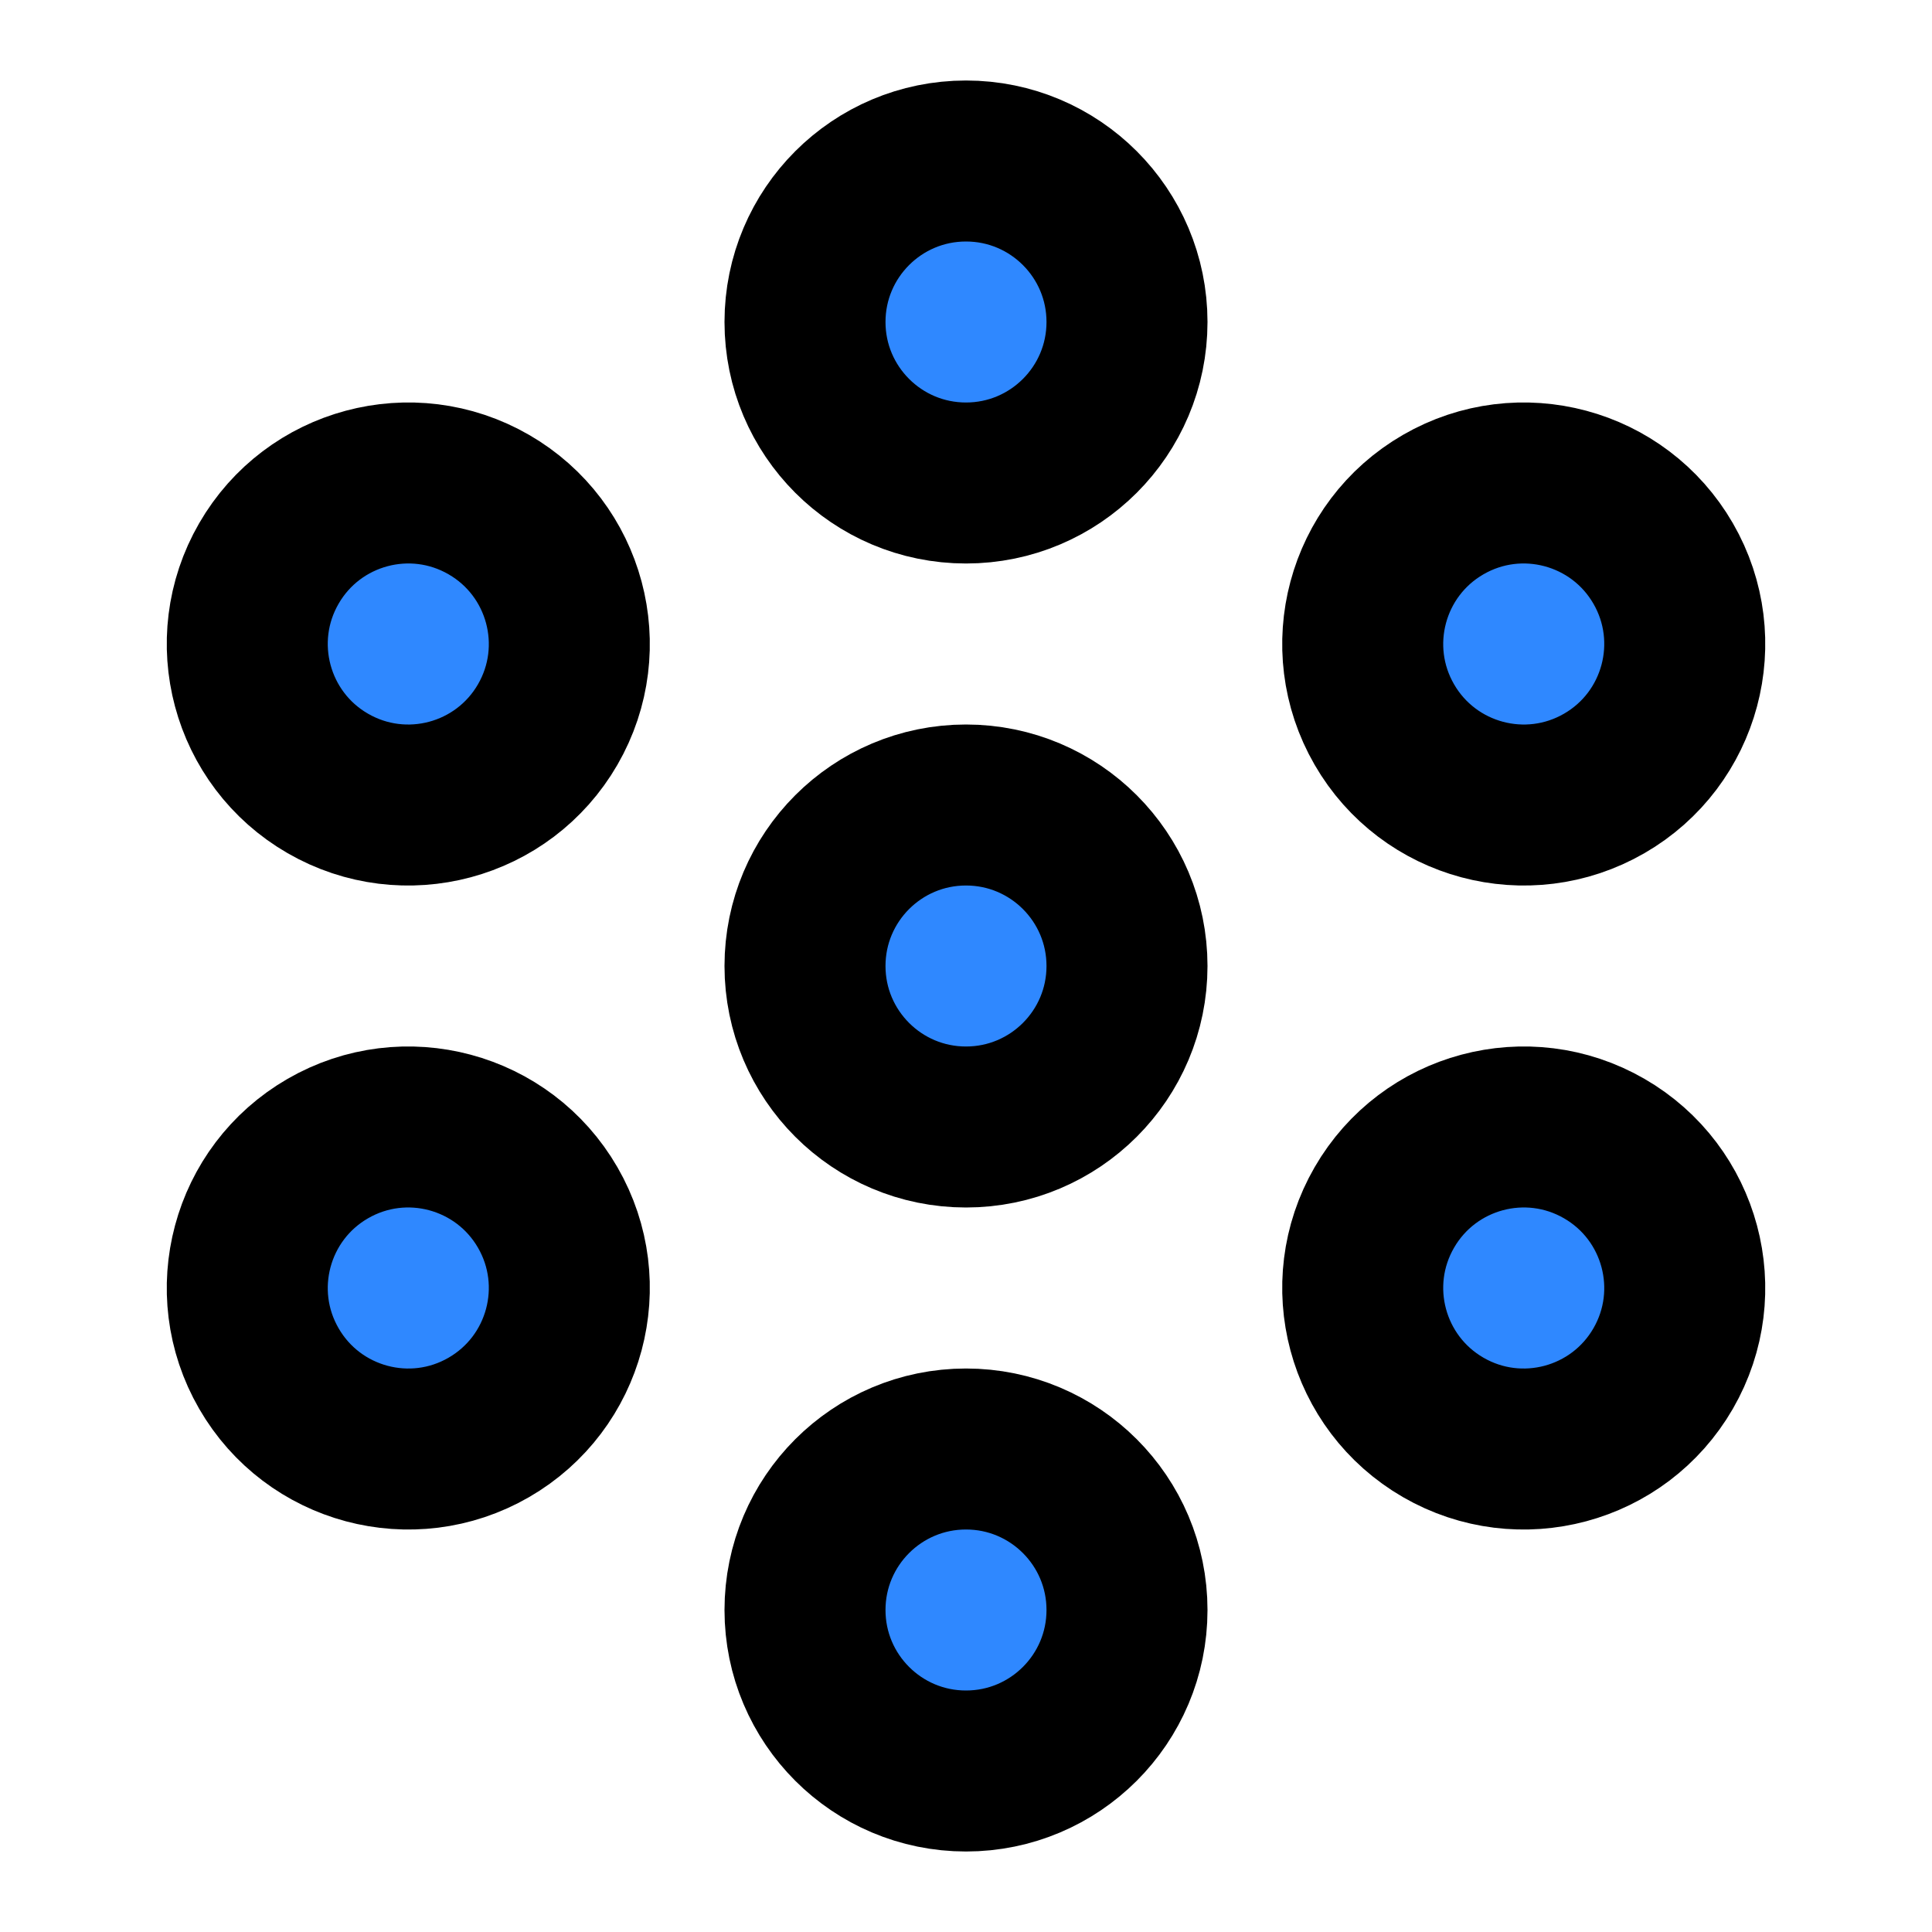 <svg xmlns="http://www.w3.org/2000/svg" xmlns:xlink="http://www.w3.org/1999/xlink" aria-hidden="true" role="img" class="iconify iconify--icon-park" width="1em" height="1em" preserveAspectRatio="xMidYMid meet" viewBox="0 0 48 48"><g fill="#2F88FF" fill-rule="evenodd" stroke="#000" stroke-linecap="round" stroke-linejoin="round" stroke-width="4" clip-rule="evenodd"><path d="M24 12C26.209 12 28 10.209 28 8C28 5.791 26.209 4 24 4C21.791 4 20 5.791 20 8C20 10.209 21.791 12 24 12Z"></path><path d="M24 28C26.209 28 28 26.209 28 24C28 21.791 26.209 20 24 20C21.791 20 20 21.791 20 24C20 26.209 21.791 28 24 28Z"></path><path d="M34.393 18C35.497 19.913 37.944 20.569 39.857 19.464C41.77 18.36 42.425 15.913 41.321 14C40.216 12.087 37.77 11.431 35.857 12.536C33.944 13.64 33.288 16.087 34.393 18Z"></path><path d="M34.393 30C33.288 31.913 33.944 34.359 35.857 35.464C37.77 36.569 40.216 35.913 41.321 34C42.425 32.087 41.77 29.64 39.857 28.536C37.944 27.431 35.497 28.087 34.393 30Z"></path><path d="M24 36C21.791 36 20 37.791 20 40C20 42.209 21.791 44 24 44C26.209 44 28 42.209 28 40C28 37.791 26.209 36 24 36Z"></path><path d="M13.608 30C12.503 28.087 10.057 27.431 8.144 28.536C6.231 29.64 5.575 32.087 6.68 34C7.784 35.913 10.231 36.569 12.144 35.464C14.057 34.359 14.713 31.913 13.608 30Z"></path><path d="M13.608 18C14.713 16.087 14.057 13.64 12.144 12.536C10.231 11.431 7.784 12.087 6.68 14C5.575 15.913 6.231 18.36 8.144 19.464C10.057 20.569 12.503 19.913 13.608 18Z"></path></g></svg>